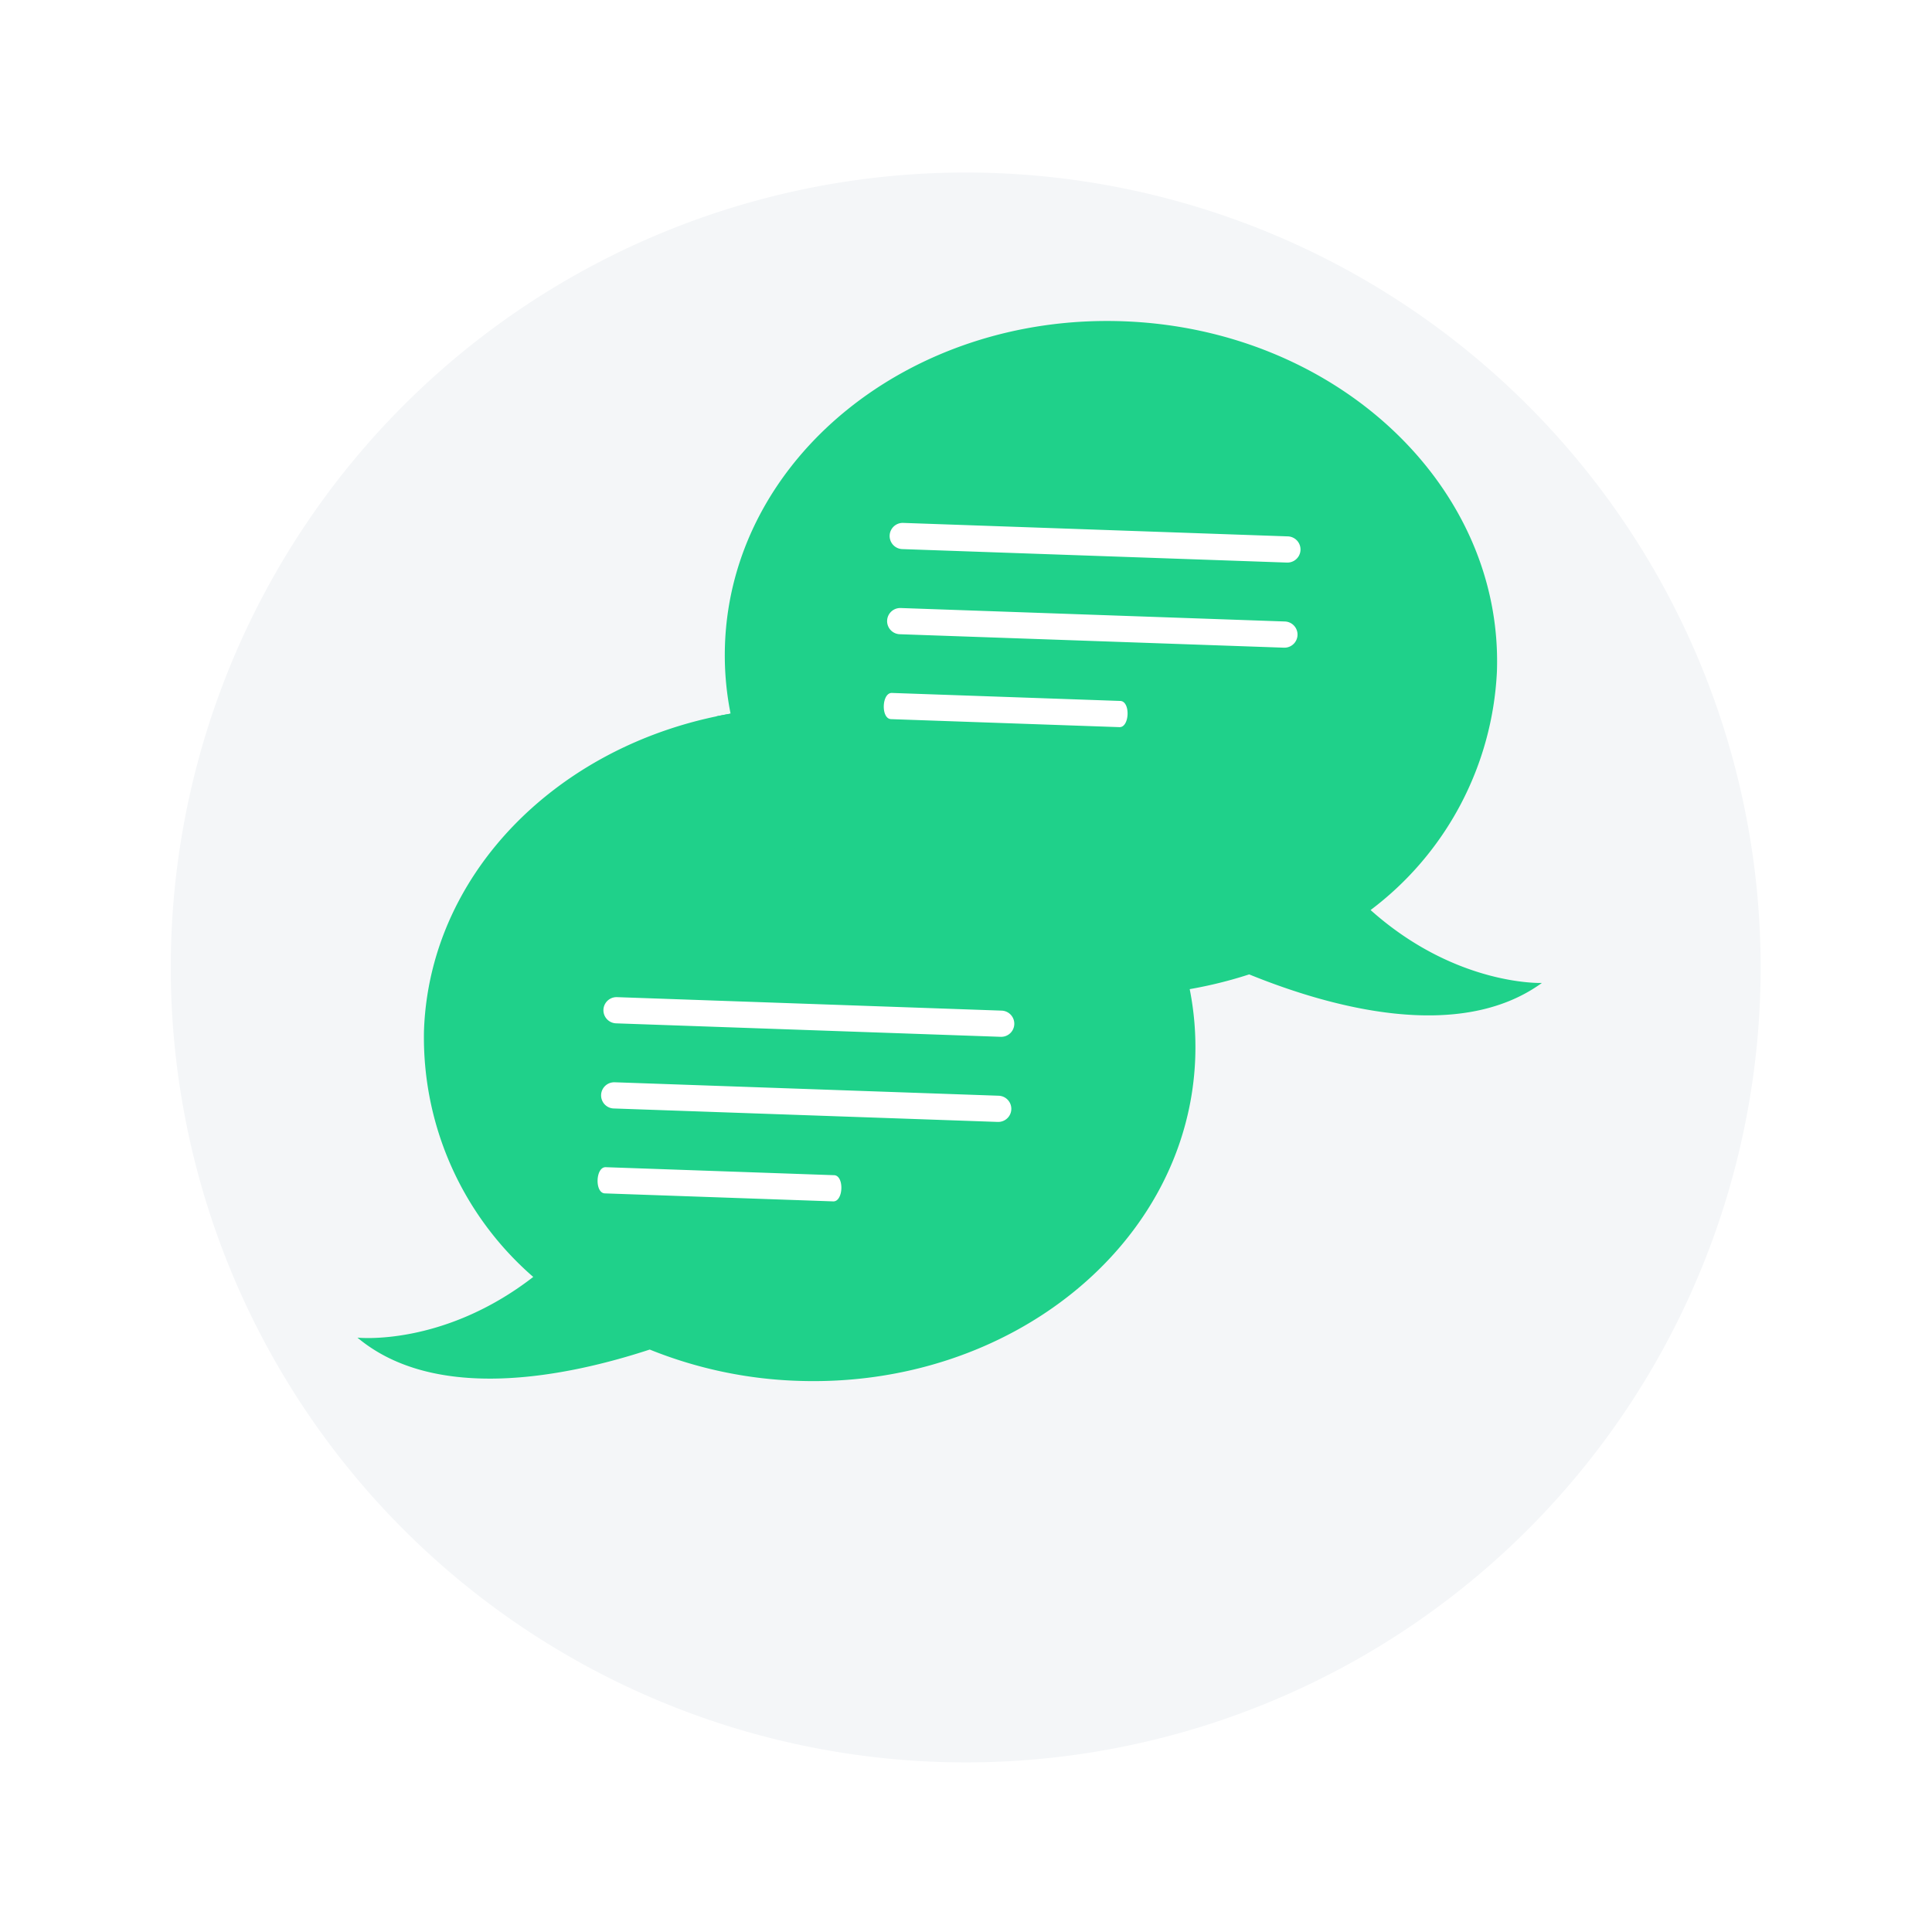 <svg xmlns="http://www.w3.org/2000/svg" xmlns:xlink="http://www.w3.org/1999/xlink" width="120.558" height="120.558" viewBox="0 0 120.558 120.558"><defs><style>.a{fill:#f4f6f8;}.b{fill:#1fd18a;}.c{fill:#fff;}.d{filter:url(#c);}.e{filter:url(#a);}</style><filter id="a" x="0" y="0" width="120.558" height="120.558" filterUnits="userSpaceOnUse"><feOffset dx="3" dy="3" input="SourceAlpha"/><feGaussianBlur stdDeviation="3" result="b"/><feFlood flood-opacity="0.161"/><feComposite operator="in" in2="b"/><feComposite in="SourceGraphic"/></filter><filter id="c" x="35.182" y="10.851" width="71.111" height="62.386" filterUnits="userSpaceOnUse"><feOffset dy="3" input="SourceAlpha"/><feGaussianBlur stdDeviation="3" result="d"/><feFlood flood-opacity="0.161"/><feComposite operator="in" in2="d"/><feComposite in="SourceGraphic"/></filter></defs><g transform="matrix(0.999, 0.035, -0.035, 0.999, 9.504, 4.76)"><g class="e" transform="matrix(1, -0.03, 0.03, 1, -9.66, -4.43)"><path class="a" d="M49.579,0A49.579,49.579,0,1,1,0,49.579,49.579,49.579,0,0,1,49.579,0Z" transform="matrix(1, 0.03, -0.03, 1, 9.46, 6)"/></g><path class="b" d="M106.646,194.345c-13.3,0-24.087,9.416-24.087,21.031A19.79,19.79,0,0,0,89.914,230.5c-5.486,4.567-10.836,4.171-10.836,4.171,5.065,3.949,13.237,1.949,18.262.105a27.052,27.052,0,0,0,9.307,1.628c13.3,0,24.087-9.416,24.087-21.031S119.949,194.345,106.646,194.345Z" transform="translate(-63.524 -156.428)"/><path class="b" d="M192.547,194.345a27.4,27.4,0,0,0-6.535.784c2.777,8.937,12.132,15.511,23.247,15.511a27.377,27.377,0,0,0,6.535-.784C213.017,200.919,203.662,194.345,192.547,194.345Z" transform="translate(-149.424 -156.428)"/><g class="d" transform="matrix(1, -0.03, 0.03, 1, -9.66, -4.43)"><path class="b" d="M209.985,56.587c13.3,0,24.087,9.416,24.087,21.031a19.79,19.79,0,0,1-7.354,15.127c5.486,4.567,10.836,4.171,10.836,4.171-5.065,3.949-13.237,1.949-18.262.105a27.051,27.051,0,0,1-9.307,1.628c-13.3,0-24.087-9.416-24.087-21.031S196.682,56.587,209.985,56.587Z" transform="matrix(1, 0.03, -0.03, 1, -138.14, -46.19)"/></g><g transform="translate(30.192 26.222)"><path class="c" d="M239.813,134.883h24.027a.818.818,0,0,1,0,1.636H239.813A.818.818,0,0,1,239.813,134.883Zm-.33,10.633h14.264c.642,0,.642,1.636,0,1.636H239.483C238.841,147.152,238.841,145.516,239.483,145.516Zm.33-5.317h24.027a.818.818,0,0,1,0,1.636H239.813A.818.818,0,0,1,239.813,140.2Z" transform="translate(-222.183 -134.883)"/><path class="c" d="M154.306,288.482h24.027a.818.818,0,0,1,0,1.636H154.306A.818.818,0,0,1,154.306,288.482Zm-.33,10.633h14.264c.642,0,.642,1.636,0,1.636H153.977C153.335,300.751,153.335,299.115,153.977,299.115Zm.33-5.317h24.027a.818.818,0,0,1,0,1.636H154.306A.818.818,0,0,1,154.306,293.8Z" transform="translate(-153.495 -258.27)"/></g></g></svg>